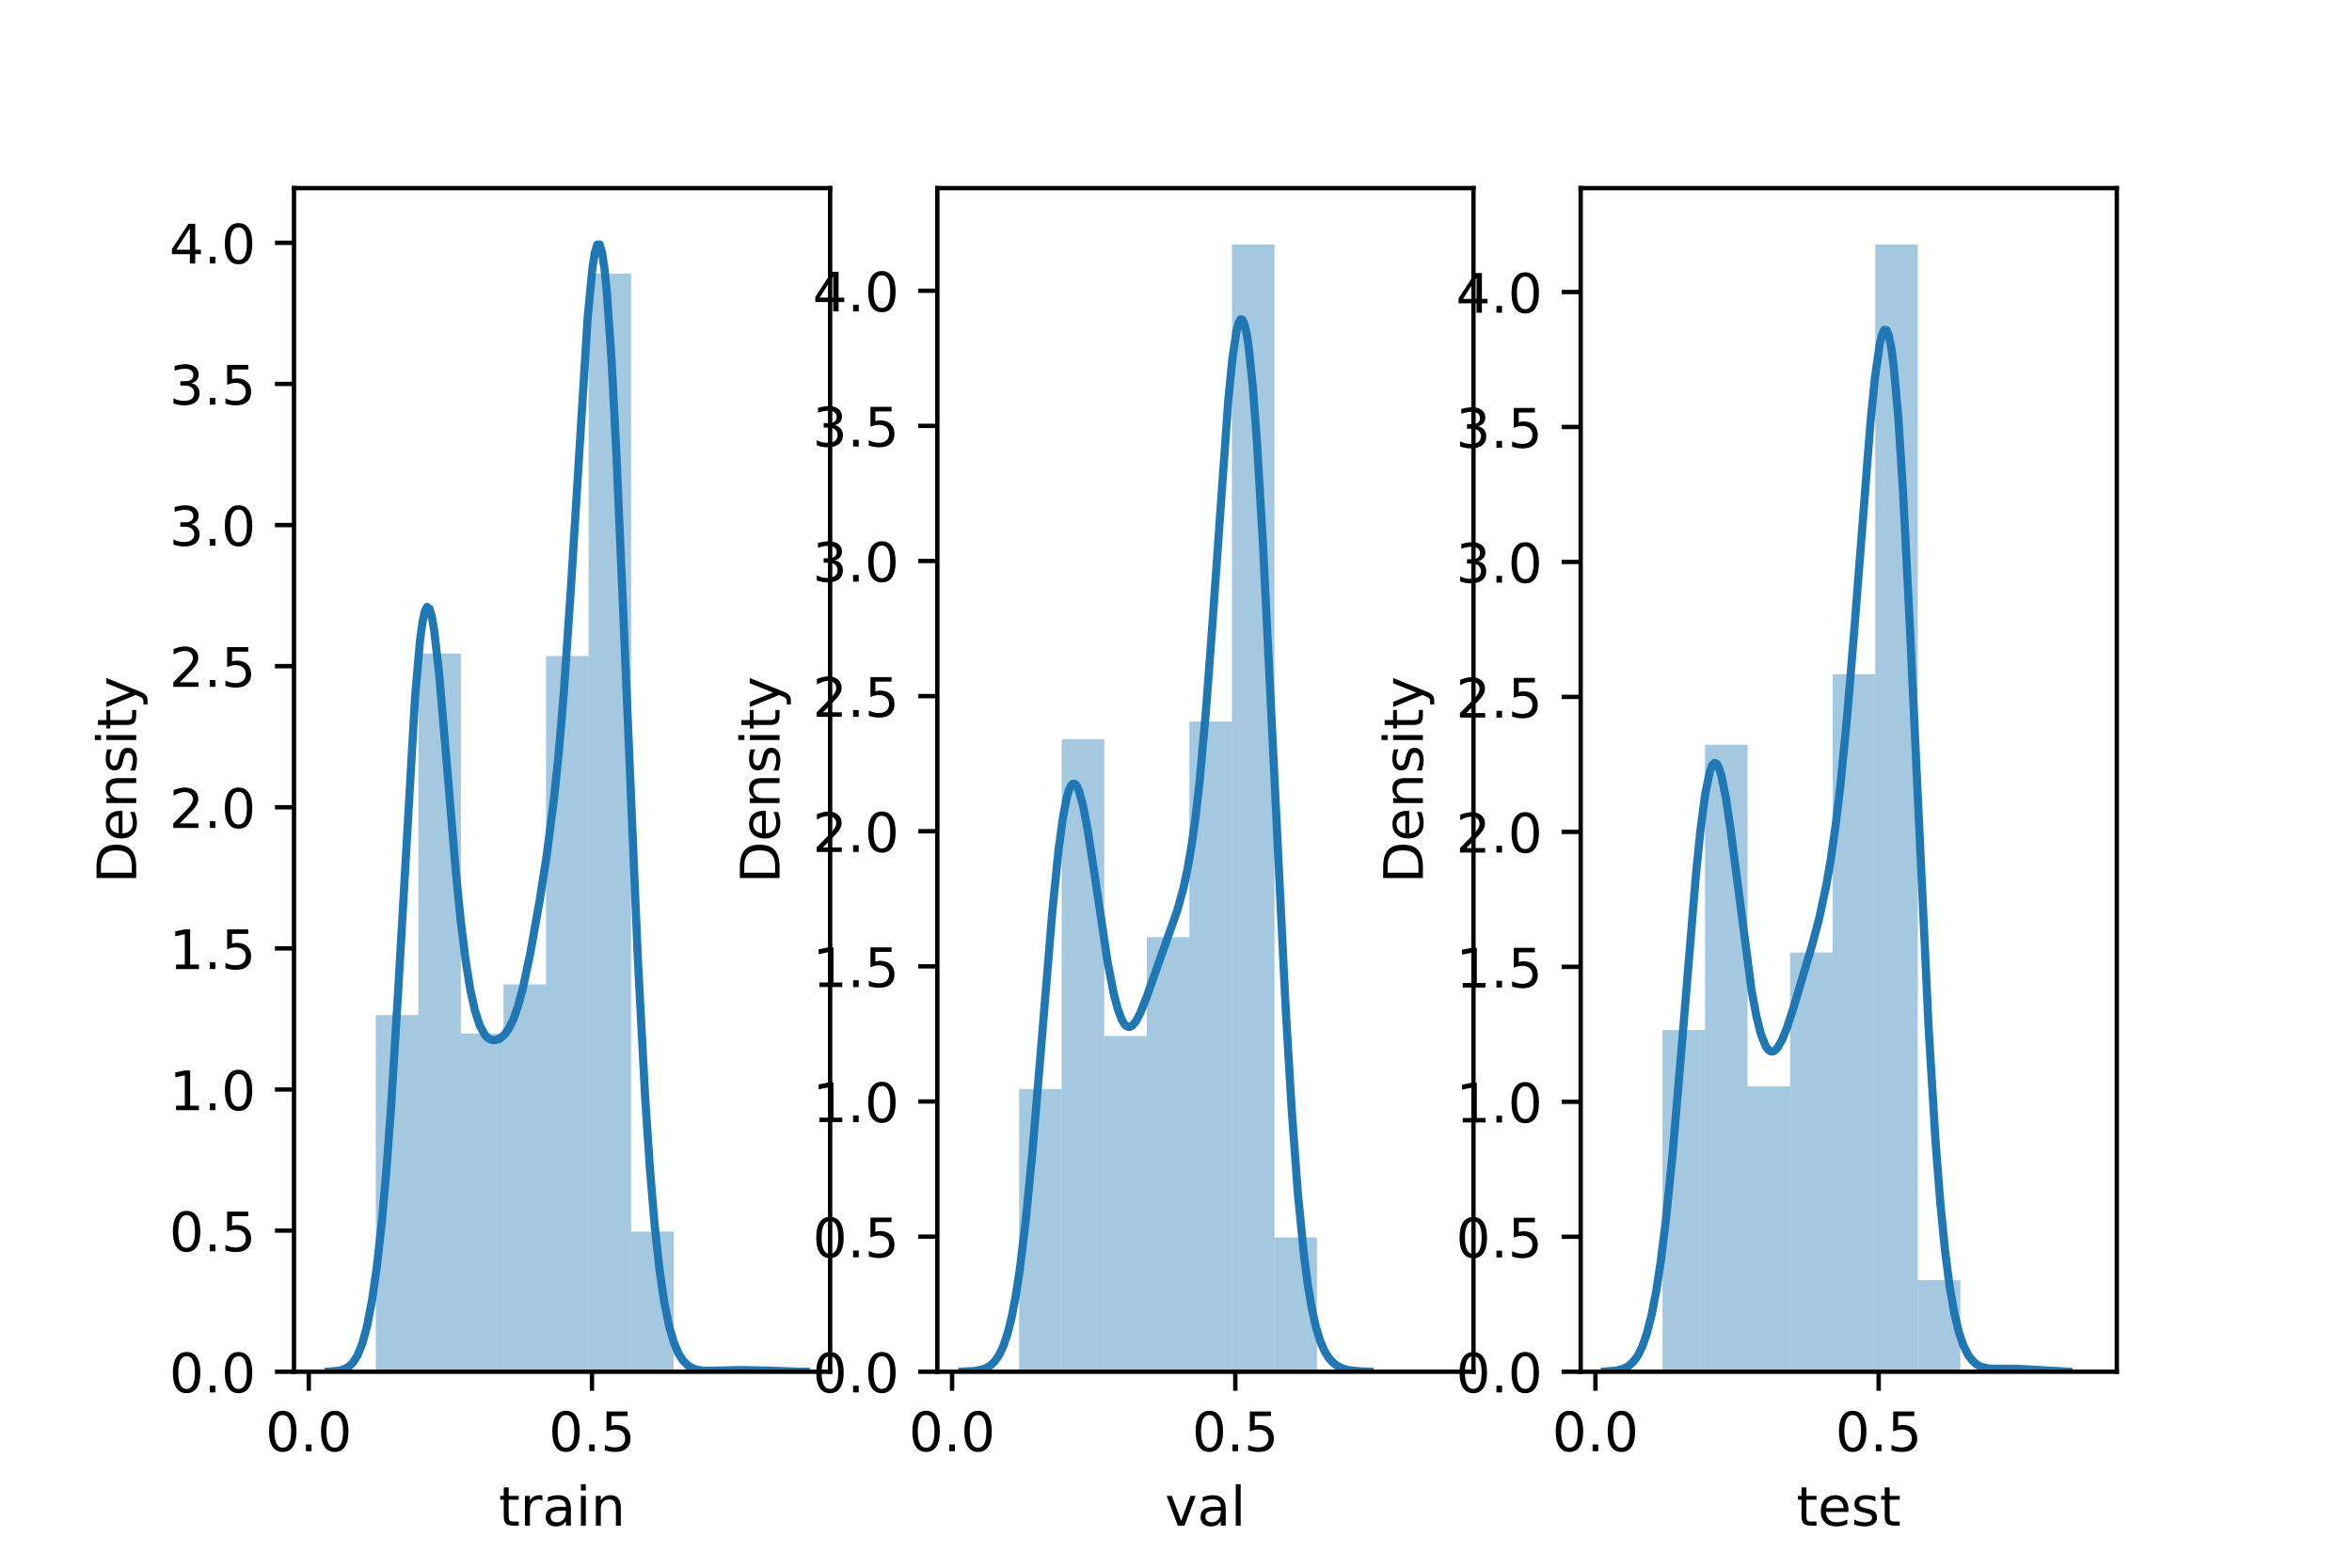 <?xml version="1.0" encoding="utf-8" standalone="no"?>
<!DOCTYPE svg PUBLIC "-//W3C//DTD SVG 1.1//EN"
  "http://www.w3.org/Graphics/SVG/1.1/DTD/svg11.dtd">
<!-- Created with matplotlib (https://matplotlib.org/) -->
<svg height="288pt" version="1.1" viewBox="0 0 432 288" width="432pt" xmlns="http://www.w3.org/2000/svg" xmlns:xlink="http://www.w3.org/1999/xlink">
 <defs>
  <style type="text/css">*{stroke-linecap:butt;stroke-linejoin:round;}</style>
 </defs>
 <g id="figure_1">
  <g id="patch_1">
   <path d="M 0 288 
L 432 288 
L 432 0 
L 0 0 
z
" style="fill:#ffffff;"/>
  </g>
  <g id="axes_1">
   <g id="patch_2">
    <path d="M 54 252 
L 152.471 252 
L 152.471 34.56 
L 54 34.56 
z
" style="fill:#ffffff;"/>
   </g>
   <g id="patch_3">
    <path clip-path="url(#pc6b6a3c705)" d="M 69.023 252 
L 76.839 252 
L 76.839 186.485 
L 69.023 186.485 
z
" style="fill:#1f77b4;opacity:0.4;"/>
   </g>
   <g id="patch_4">
    <path clip-path="url(#pc6b6a3c705)" d="M 76.839 252 
L 84.654 252 
L 84.654 120.066 
L 76.839 120.066 
z
" style="fill:#1f77b4;opacity:0.4;"/>
   </g>
   <g id="patch_5">
    <path clip-path="url(#pc6b6a3c705)" d="M 84.654 252 
L 92.47 252 
L 92.47 189.874 
L 84.654 189.874 
z
" style="fill:#1f77b4;opacity:0.4;"/>
   </g>
   <g id="patch_6">
    <path clip-path="url(#pc6b6a3c705)" d="M 92.47 252 
L 100.286 252 
L 100.286 180.837 
L 92.47 180.837 
z
" style="fill:#1f77b4;opacity:0.4;"/>
   </g>
   <g id="patch_7">
    <path clip-path="url(#pc6b6a3c705)" d="M 100.286 252 
L 108.102 252 
L 108.102 120.518 
L 100.286 120.518 
z
" style="fill:#1f77b4;opacity:0.4;"/>
   </g>
   <g id="patch_8">
    <path clip-path="url(#pc6b6a3c705)" d="M 108.102 252 
L 115.918 252 
L 115.918 50.259 
L 108.102 50.259 
z
" style="fill:#1f77b4;opacity:0.4;"/>
   </g>
   <g id="patch_9">
    <path clip-path="url(#pc6b6a3c705)" d="M 115.918 252 
L 123.734 252 
L 123.734 226.246 
L 115.918 226.246 
z
" style="fill:#1f77b4;opacity:0.4;"/>
   </g>
   <g id="patch_10">
    <path clip-path="url(#pc6b6a3c705)" d="M 123.734 252 
L 131.55 252 
L 131.55 252 
L 123.734 252 
z
" style="fill:#1f77b4;opacity:0.4;"/>
   </g>
   <g id="patch_11">
    <path clip-path="url(#pc6b6a3c705)" d="M 131.55 252 
L 139.366 252 
L 139.366 251.548 
L 131.55 251.548 
z
" style="fill:#1f77b4;opacity:0.4;"/>
   </g>
   <g id="matplotlib.axis_1">
    <g id="xtick_1">
     <g id="line2d_1">
      <defs>
       <path d="M 0 0 
L 0 3.5 
" id="m4350d4dfab" style="stroke:#000000;stroke-width:0.8;"/>
      </defs>
      <g>
       <use style="stroke:#000000;stroke-width:0.8;" x="56.711" xlink:href="#m4350d4dfab" y="252"/>
      </g>
     </g>
     <g id="text_1">
      <!-- 0.0 -->
      <g transform="translate(48.759 266.598)scale(0.1 -0.1)">
       <defs>
        <path d="M 31.781 66.406 
Q 24.172 66.406 20.328 58.906 
Q 16.5 51.422 16.5 36.375 
Q 16.5 21.391 20.328 13.891 
Q 24.172 6.391 31.781 6.391 
Q 39.453 6.391 43.281 13.891 
Q 47.125 21.391 47.125 36.375 
Q 47.125 51.422 43.281 58.906 
Q 39.453 66.406 31.781 66.406 
z
M 31.781 74.219 
Q 44.047 74.219 50.516 64.516 
Q 56.984 54.828 56.984 36.375 
Q 56.984 17.969 50.516 8.266 
Q 44.047 -1.422 31.781 -1.422 
Q 19.531 -1.422 13.062 8.266 
Q 6.594 17.969 6.594 36.375 
Q 6.594 54.828 13.062 64.516 
Q 19.531 74.219 31.781 74.219 
z
" id="DejaVuSans-48"/>
        <path d="M 10.688 12.406 
L 21 12.406 
L 21 0 
L 10.688 0 
z
" id="DejaVuSans-46"/>
       </defs>
       <use xlink:href="#DejaVuSans-48"/>
       <use x="63.623" xlink:href="#DejaVuSans-46"/>
       <use x="95.41" xlink:href="#DejaVuSans-48"/>
      </g>
     </g>
    </g>
    <g id="xtick_2">
     <g id="line2d_2">
      <g>
       <use style="stroke:#000000;stroke-width:0.8;" x="108.731" xlink:href="#m4350d4dfab" y="252"/>
      </g>
     </g>
     <g id="text_2">
      <!-- 0.5 -->
      <g transform="translate(100.78 266.598)scale(0.1 -0.1)">
       <defs>
        <path d="M 10.797 72.906 
L 49.516 72.906 
L 49.516 64.594 
L 19.828 64.594 
L 19.828 46.734 
Q 21.969 47.469 24.109 47.828 
Q 26.266 48.188 28.422 48.188 
Q 40.625 48.188 47.75 41.5 
Q 54.891 34.812 54.891 23.391 
Q 54.891 11.625 47.562 5.094 
Q 40.234 -1.422 26.906 -1.422 
Q 22.312 -1.422 17.547 -0.641 
Q 12.797 0.141 7.719 1.703 
L 7.719 11.625 
Q 12.109 9.234 16.797 8.062 
Q 21.484 6.891 26.703 6.891 
Q 35.156 6.891 40.078 11.328 
Q 45.016 15.766 45.016 23.391 
Q 45.016 31 40.078 35.438 
Q 35.156 39.891 26.703 39.891 
Q 22.75 39.891 18.812 39.016 
Q 14.891 38.141 10.797 36.281 
z
" id="DejaVuSans-53"/>
       </defs>
       <use xlink:href="#DejaVuSans-48"/>
       <use x="63.623" xlink:href="#DejaVuSans-46"/>
       <use x="95.41" xlink:href="#DejaVuSans-53"/>
      </g>
     </g>
    </g>
    <g id="text_3">
     <!-- train -->
     <g transform="translate(91.598 280.277)scale(0.1 -0.1)">
      <defs>
       <path d="M 18.312 70.219 
L 18.312 54.688 
L 36.812 54.688 
L 36.812 47.703 
L 18.312 47.703 
L 18.312 18.016 
Q 18.312 11.328 20.141 9.422 
Q 21.969 7.516 27.594 7.516 
L 36.812 7.516 
L 36.812 0 
L 27.594 0 
Q 17.188 0 13.234 3.875 
Q 9.281 7.766 9.281 18.016 
L 9.281 47.703 
L 2.688 47.703 
L 2.688 54.688 
L 9.281 54.688 
L 9.281 70.219 
z
" id="DejaVuSans-116"/>
       <path d="M 41.109 46.297 
Q 39.594 47.172 37.812 47.578 
Q 36.031 48 33.891 48 
Q 26.266 48 22.188 43.047 
Q 18.109 38.094 18.109 28.812 
L 18.109 0 
L 9.078 0 
L 9.078 54.688 
L 18.109 54.688 
L 18.109 46.188 
Q 20.953 51.172 25.484 53.578 
Q 30.031 56 36.531 56 
Q 37.453 56 38.578 55.875 
Q 39.703 55.766 41.062 55.516 
z
" id="DejaVuSans-114"/>
       <path d="M 34.281 27.484 
Q 23.391 27.484 19.188 25 
Q 14.984 22.516 14.984 16.5 
Q 14.984 11.719 18.141 8.906 
Q 21.297 6.109 26.703 6.109 
Q 34.188 6.109 38.703 11.406 
Q 43.219 16.703 43.219 25.484 
L 43.219 27.484 
z
M 52.203 31.203 
L 52.203 0 
L 43.219 0 
L 43.219 8.297 
Q 40.141 3.328 35.547 0.953 
Q 30.953 -1.422 24.312 -1.422 
Q 15.922 -1.422 10.953 3.297 
Q 6 8.016 6 15.922 
Q 6 25.141 12.172 29.828 
Q 18.359 34.516 30.609 34.516 
L 43.219 34.516 
L 43.219 35.406 
Q 43.219 41.609 39.141 45 
Q 35.062 48.391 27.688 48.391 
Q 23 48.391 18.547 47.266 
Q 14.109 46.141 10.016 43.891 
L 10.016 52.203 
Q 14.938 54.109 19.578 55.047 
Q 24.219 56 28.609 56 
Q 40.484 56 46.344 49.844 
Q 52.203 43.703 52.203 31.203 
z
" id="DejaVuSans-97"/>
       <path d="M 9.422 54.688 
L 18.406 54.688 
L 18.406 0 
L 9.422 0 
z
M 9.422 75.984 
L 18.406 75.984 
L 18.406 64.594 
L 9.422 64.594 
z
" id="DejaVuSans-105"/>
       <path d="M 54.891 33.016 
L 54.891 0 
L 45.906 0 
L 45.906 32.719 
Q 45.906 40.484 42.875 44.328 
Q 39.844 48.188 33.797 48.188 
Q 26.516 48.188 22.312 43.547 
Q 18.109 38.922 18.109 30.906 
L 18.109 0 
L 9.078 0 
L 9.078 54.688 
L 18.109 54.688 
L 18.109 46.188 
Q 21.344 51.125 25.703 53.562 
Q 30.078 56 35.797 56 
Q 45.219 56 50.047 50.172 
Q 54.891 44.344 54.891 33.016 
z
" id="DejaVuSans-110"/>
      </defs>
      <use xlink:href="#DejaVuSans-116"/>
      <use x="39.209" xlink:href="#DejaVuSans-114"/>
      <use x="80.322" xlink:href="#DejaVuSans-97"/>
      <use x="141.602" xlink:href="#DejaVuSans-105"/>
      <use x="169.385" xlink:href="#DejaVuSans-110"/>
     </g>
    </g>
   </g>
   <g id="matplotlib.axis_2">
    <g id="ytick_1">
     <g id="line2d_3">
      <defs>
       <path d="M 0 0 
L -3.5 0 
" id="me334236213" style="stroke:#000000;stroke-width:0.8;"/>
      </defs>
      <g>
       <use style="stroke:#000000;stroke-width:0.8;" x="54" xlink:href="#me334236213" y="252"/>
      </g>
     </g>
     <g id="text_4">
      <!-- 0.0 -->
      <g transform="translate(31.097 255.799)scale(0.1 -0.1)">
       <use xlink:href="#DejaVuSans-48"/>
       <use x="63.623" xlink:href="#DejaVuSans-46"/>
       <use x="95.41" xlink:href="#DejaVuSans-48"/>
      </g>
     </g>
    </g>
    <g id="ytick_2">
     <g id="line2d_4">
      <g>
       <use style="stroke:#000000;stroke-width:0.8;" x="54" xlink:href="#me334236213" y="226.076"/>
      </g>
     </g>
     <g id="text_5">
      <!-- 0.5 -->
      <g transform="translate(31.097 229.875)scale(0.1 -0.1)">
       <use xlink:href="#DejaVuSans-48"/>
       <use x="63.623" xlink:href="#DejaVuSans-46"/>
       <use x="95.41" xlink:href="#DejaVuSans-53"/>
      </g>
     </g>
    </g>
    <g id="ytick_3">
     <g id="line2d_5">
      <g>
       <use style="stroke:#000000;stroke-width:0.8;" x="54" xlink:href="#me334236213" y="200.152"/>
      </g>
     </g>
     <g id="text_6">
      <!-- 1.0 -->
      <g transform="translate(31.097 203.951)scale(0.1 -0.1)">
       <defs>
        <path d="M 12.406 8.297 
L 28.516 8.297 
L 28.516 63.922 
L 10.984 60.406 
L 10.984 69.391 
L 28.422 72.906 
L 38.281 72.906 
L 38.281 8.297 
L 54.391 8.297 
L 54.391 0 
L 12.406 0 
z
" id="DejaVuSans-49"/>
       </defs>
       <use xlink:href="#DejaVuSans-49"/>
       <use x="63.623" xlink:href="#DejaVuSans-46"/>
       <use x="95.41" xlink:href="#DejaVuSans-48"/>
      </g>
     </g>
    </g>
    <g id="ytick_4">
     <g id="line2d_6">
      <g>
       <use style="stroke:#000000;stroke-width:0.8;" x="54" xlink:href="#me334236213" y="174.228"/>
      </g>
     </g>
     <g id="text_7">
      <!-- 1.5 -->
      <g transform="translate(31.097 178.027)scale(0.1 -0.1)">
       <use xlink:href="#DejaVuSans-49"/>
       <use x="63.623" xlink:href="#DejaVuSans-46"/>
       <use x="95.41" xlink:href="#DejaVuSans-53"/>
      </g>
     </g>
    </g>
    <g id="ytick_5">
     <g id="line2d_7">
      <g>
       <use style="stroke:#000000;stroke-width:0.8;" x="54" xlink:href="#me334236213" y="148.303"/>
      </g>
     </g>
     <g id="text_8">
      <!-- 2.0 -->
      <g transform="translate(31.097 152.103)scale(0.1 -0.1)">
       <defs>
        <path d="M 19.188 8.297 
L 53.609 8.297 
L 53.609 0 
L 7.328 0 
L 7.328 8.297 
Q 12.938 14.109 22.625 23.891 
Q 32.328 33.688 34.812 36.531 
Q 39.547 41.844 41.422 45.531 
Q 43.312 49.219 43.312 52.781 
Q 43.312 58.594 39.234 62.25 
Q 35.156 65.922 28.609 65.922 
Q 23.969 65.922 18.812 64.312 
Q 13.672 62.703 7.812 59.422 
L 7.812 69.391 
Q 13.766 71.781 18.938 73 
Q 24.125 74.219 28.422 74.219 
Q 39.75 74.219 46.484 68.547 
Q 53.219 62.891 53.219 53.422 
Q 53.219 48.922 51.531 44.891 
Q 49.859 40.875 45.406 35.406 
Q 44.188 33.984 37.641 27.219 
Q 31.109 20.453 19.188 8.297 
z
" id="DejaVuSans-50"/>
       </defs>
       <use xlink:href="#DejaVuSans-50"/>
       <use x="63.623" xlink:href="#DejaVuSans-46"/>
       <use x="95.41" xlink:href="#DejaVuSans-48"/>
      </g>
     </g>
    </g>
    <g id="ytick_6">
     <g id="line2d_8">
      <g>
       <use style="stroke:#000000;stroke-width:0.8;" x="54" xlink:href="#me334236213" y="122.379"/>
      </g>
     </g>
     <g id="text_9">
      <!-- 2.5 -->
      <g transform="translate(31.097 126.179)scale(0.1 -0.1)">
       <use xlink:href="#DejaVuSans-50"/>
       <use x="63.623" xlink:href="#DejaVuSans-46"/>
       <use x="95.41" xlink:href="#DejaVuSans-53"/>
      </g>
     </g>
    </g>
    <g id="ytick_7">
     <g id="line2d_9">
      <g>
       <use style="stroke:#000000;stroke-width:0.8;" x="54" xlink:href="#me334236213" y="96.455"/>
      </g>
     </g>
     <g id="text_10">
      <!-- 3.0 -->
      <g transform="translate(31.097 100.254)scale(0.1 -0.1)">
       <defs>
        <path d="M 40.578 39.312 
Q 47.656 37.797 51.625 33 
Q 55.609 28.219 55.609 21.188 
Q 55.609 10.406 48.188 4.484 
Q 40.766 -1.422 27.094 -1.422 
Q 22.516 -1.422 17.656 -0.516 
Q 12.797 0.391 7.625 2.203 
L 7.625 11.719 
Q 11.719 9.328 16.594 8.109 
Q 21.484 6.891 26.812 6.891 
Q 36.078 6.891 40.938 10.547 
Q 45.797 14.203 45.797 21.188 
Q 45.797 27.641 41.281 31.266 
Q 36.766 34.906 28.719 34.906 
L 20.219 34.906 
L 20.219 43.016 
L 29.109 43.016 
Q 36.375 43.016 40.234 45.922 
Q 44.094 48.828 44.094 54.297 
Q 44.094 59.906 40.109 62.906 
Q 36.141 65.922 28.719 65.922 
Q 24.656 65.922 20.016 65.031 
Q 15.375 64.156 9.812 62.312 
L 9.812 71.094 
Q 15.438 72.656 20.344 73.438 
Q 25.25 74.219 29.594 74.219 
Q 40.828 74.219 47.359 69.109 
Q 53.906 64.016 53.906 55.328 
Q 53.906 49.266 50.438 45.094 
Q 46.969 40.922 40.578 39.312 
z
" id="DejaVuSans-51"/>
       </defs>
       <use xlink:href="#DejaVuSans-51"/>
       <use x="63.623" xlink:href="#DejaVuSans-46"/>
       <use x="95.41" xlink:href="#DejaVuSans-48"/>
      </g>
     </g>
    </g>
    <g id="ytick_8">
     <g id="line2d_10">
      <g>
       <use style="stroke:#000000;stroke-width:0.8;" x="54" xlink:href="#me334236213" y="70.531"/>
      </g>
     </g>
     <g id="text_11">
      <!-- 3.5 -->
      <g transform="translate(31.097 74.33)scale(0.1 -0.1)">
       <use xlink:href="#DejaVuSans-51"/>
       <use x="63.623" xlink:href="#DejaVuSans-46"/>
       <use x="95.41" xlink:href="#DejaVuSans-53"/>
      </g>
     </g>
    </g>
    <g id="ytick_9">
     <g id="line2d_11">
      <g>
       <use style="stroke:#000000;stroke-width:0.8;" x="54" xlink:href="#me334236213" y="44.607"/>
      </g>
     </g>
     <g id="text_12">
      <!-- 4.0 -->
      <g transform="translate(31.097 48.406)scale(0.1 -0.1)">
       <defs>
        <path d="M 37.797 64.312 
L 12.891 25.391 
L 37.797 25.391 
z
M 35.203 72.906 
L 47.609 72.906 
L 47.609 25.391 
L 58.016 25.391 
L 58.016 17.188 
L 47.609 17.188 
L 47.609 0 
L 37.797 0 
L 37.797 17.188 
L 4.891 17.188 
L 4.891 26.703 
z
" id="DejaVuSans-52"/>
       </defs>
       <use xlink:href="#DejaVuSans-52"/>
       <use x="63.623" xlink:href="#DejaVuSans-46"/>
       <use x="95.41" xlink:href="#DejaVuSans-48"/>
      </g>
     </g>
    </g>
    <g id="text_13">
     <!-- Density -->
     <g transform="translate(25.017 162.289)rotate(-90)scale(0.1 -0.1)">
      <defs>
       <path d="M 19.672 64.797 
L 19.672 8.109 
L 31.594 8.109 
Q 46.688 8.109 53.688 14.938 
Q 60.688 21.781 60.688 36.531 
Q 60.688 51.172 53.688 57.984 
Q 46.688 64.797 31.594 64.797 
z
M 9.812 72.906 
L 30.078 72.906 
Q 51.266 72.906 61.172 64.094 
Q 71.094 55.281 71.094 36.531 
Q 71.094 17.672 61.125 8.828 
Q 51.172 0 30.078 0 
L 9.812 0 
z
" id="DejaVuSans-68"/>
       <path d="M 56.203 29.594 
L 56.203 25.203 
L 14.891 25.203 
Q 15.484 15.922 20.484 11.062 
Q 25.484 6.203 34.422 6.203 
Q 39.594 6.203 44.453 7.469 
Q 49.312 8.734 54.109 11.281 
L 54.109 2.781 
Q 49.266 0.734 44.188 -0.344 
Q 39.109 -1.422 33.891 -1.422 
Q 20.797 -1.422 13.156 6.188 
Q 5.516 13.812 5.516 26.812 
Q 5.516 40.234 12.766 48.109 
Q 20.016 56 32.328 56 
Q 43.359 56 49.781 48.891 
Q 56.203 41.797 56.203 29.594 
z
M 47.219 32.234 
Q 47.125 39.594 43.094 43.984 
Q 39.062 48.391 32.422 48.391 
Q 24.906 48.391 20.391 44.141 
Q 15.875 39.891 15.188 32.172 
z
" id="DejaVuSans-101"/>
       <path d="M 44.281 53.078 
L 44.281 44.578 
Q 40.484 46.531 36.375 47.5 
Q 32.281 48.484 27.875 48.484 
Q 21.188 48.484 17.844 46.438 
Q 14.5 44.391 14.5 40.281 
Q 14.5 37.156 16.891 35.375 
Q 19.281 33.594 26.516 31.984 
L 29.594 31.297 
Q 39.156 29.25 43.188 25.516 
Q 47.219 21.781 47.219 15.094 
Q 47.219 7.469 41.188 3.016 
Q 35.156 -1.422 24.609 -1.422 
Q 20.219 -1.422 15.453 -0.562 
Q 10.688 0.297 5.422 2 
L 5.422 11.281 
Q 10.406 8.688 15.234 7.391 
Q 20.062 6.109 24.812 6.109 
Q 31.156 6.109 34.562 8.281 
Q 37.984 10.453 37.984 14.406 
Q 37.984 18.062 35.516 20.016 
Q 33.062 21.969 24.703 23.781 
L 21.578 24.516 
Q 13.234 26.266 9.516 29.906 
Q 5.812 33.547 5.812 39.891 
Q 5.812 47.609 11.281 51.797 
Q 16.75 56 26.812 56 
Q 31.781 56 36.172 55.266 
Q 40.578 54.547 44.281 53.078 
z
" id="DejaVuSans-115"/>
       <path d="M 32.172 -5.078 
Q 28.375 -14.844 24.75 -17.812 
Q 21.141 -20.797 15.094 -20.797 
L 7.906 -20.797 
L 7.906 -13.281 
L 13.188 -13.281 
Q 16.891 -13.281 18.938 -11.516 
Q 21 -9.766 23.484 -3.219 
L 25.094 0.875 
L 2.984 54.688 
L 12.5 54.688 
L 29.594 11.922 
L 46.688 54.688 
L 56.203 54.688 
z
" id="DejaVuSans-121"/>
      </defs>
      <use xlink:href="#DejaVuSans-68"/>
      <use x="77.002" xlink:href="#DejaVuSans-101"/>
      <use x="138.525" xlink:href="#DejaVuSans-110"/>
      <use x="201.904" xlink:href="#DejaVuSans-115"/>
      <use x="254.004" xlink:href="#DejaVuSans-105"/>
      <use x="281.787" xlink:href="#DejaVuSans-116"/>
      <use x="320.996" xlink:href="#DejaVuSans-121"/>
     </g>
    </g>
   </g>
   <g id="line2d_12">
    <path clip-path="url(#pc6b6a3c705)" d="M 60.394 251.976 
L 62.155 251.837 
L 63.035 251.62 
L 63.916 251.183 
L 64.796 250.373 
L 65.677 248.988 
L 66.557 246.79 
L 67.437 243.528 
L 68.318 238.96 
L 69.198 232.855 
L 70.079 224.988 
L 70.959 215.152 
L 71.839 203.219 
L 73.16 181.637 
L 76.241 128.011 
L 77.122 117.903 
L 77.562 114.53 
L 78.002 112.386 
L 78.442 111.498 
L 78.883 111.844 
L 79.323 113.355 
L 79.763 115.923 
L 80.643 123.644 
L 81.964 139.091 
L 83.725 160.181 
L 84.605 169.003 
L 85.486 176.19 
L 86.366 181.717 
L 87.247 185.716 
L 88.127 188.401 
L 89.007 190.03 
L 89.448 190.53 
L 89.888 190.859 
L 90.328 191.043 
L 90.768 191.1 
L 91.649 190.88 
L 92.529 190.222 
L 93.409 189.057 
L 94.29 187.268 
L 95.17 184.75 
L 96.051 181.471 
L 97.371 175.28 
L 99.132 165.368 
L 100.453 156.863 
L 101.773 146.583 
L 102.654 137.996 
L 103.534 127.531 
L 104.855 108.135 
L 107.936 58.377 
L 108.817 49.212 
L 109.257 46.398 
L 109.697 44.937 
L 110.137 44.914 
L 110.577 46.371 
L 111.018 49.306 
L 111.458 53.676 
L 112.338 66.359 
L 113.219 83.395 
L 114.539 114.099 
L 117.18 176.712 
L 118.501 201.641 
L 119.381 214.82 
L 120.262 225.291 
L 121.142 233.329 
L 122.023 239.311 
L 122.903 243.634 
L 123.783 246.666 
L 124.664 248.725 
L 125.544 250.071 
L 126.425 250.912 
L 127.305 251.407 
L 128.185 251.675 
L 129.506 251.826 
L 131.707 251.792 
L 136.109 251.697 
L 141.392 251.802 
L 146.674 251.99 
L 147.995 251.997 
L 147.995 251.997 
" style="fill:none;stroke:#1f77b4;stroke-linecap:square;stroke-width:1.5;"/>
   </g>
   <g id="patch_12">
    <path d="M 54 252 
L 54 34.56 
" style="fill:none;stroke:#000000;stroke-linecap:square;stroke-linejoin:miter;stroke-width:0.8;"/>
   </g>
   <g id="patch_13">
    <path d="M 152.471 252 
L 152.471 34.56 
" style="fill:none;stroke:#000000;stroke-linecap:square;stroke-linejoin:miter;stroke-width:0.8;"/>
   </g>
   <g id="patch_14">
    <path d="M 54 252 
L 152.471 252 
" style="fill:none;stroke:#000000;stroke-linecap:square;stroke-linejoin:miter;stroke-width:0.8;"/>
   </g>
   <g id="patch_15">
    <path d="M 54 34.56 
L 152.471 34.56 
" style="fill:none;stroke:#000000;stroke-linecap:square;stroke-linejoin:miter;stroke-width:0.8;"/>
   </g>
  </g>
  <g id="axes_2">
   <g id="patch_16">
    <path d="M 172.165 252 
L 270.635 252 
L 270.635 34.56 
L 172.165 34.56 
z
" style="fill:#ffffff;"/>
   </g>
   <g id="patch_17">
    <path clip-path="url(#p9cfac8a60e)" d="M 187.187 252 
L 195.003 252 
L 195.003 200.066 
L 187.187 200.066 
z
" style="fill:#1f77b4;opacity:0.4;"/>
   </g>
   <g id="patch_18">
    <path clip-path="url(#p9cfac8a60e)" d="M 195.003 252 
L 202.819 252 
L 202.819 135.798 
L 195.003 135.798 
z
" style="fill:#1f77b4;opacity:0.4;"/>
   </g>
   <g id="patch_19">
    <path clip-path="url(#p9cfac8a60e)" d="M 202.819 252 
L 210.635 252 
L 210.635 190.329 
L 202.819 190.329 
z
" style="fill:#1f77b4;opacity:0.4;"/>
   </g>
   <g id="patch_20">
    <path clip-path="url(#p9cfac8a60e)" d="M 210.635 252 
L 218.451 252 
L 218.451 172.152 
L 210.635 172.152 
z
" style="fill:#1f77b4;opacity:0.4;"/>
   </g>
   <g id="patch_21">
    <path clip-path="url(#p9cfac8a60e)" d="M 218.451 252 
L 226.267 252 
L 226.267 132.552 
L 218.451 132.552 
z
" style="fill:#1f77b4;opacity:0.4;"/>
   </g>
   <g id="patch_22">
    <path clip-path="url(#p9cfac8a60e)" d="M 226.267 252 
L 234.083 252 
L 234.083 44.914 
L 226.267 44.914 
z
" style="fill:#1f77b4;opacity:0.4;"/>
   </g>
   <g id="patch_23">
    <path clip-path="url(#p9cfac8a60e)" d="M 234.083 252 
L 241.899 252 
L 241.899 227.331 
L 234.083 227.331 
z
" style="fill:#1f77b4;opacity:0.4;"/>
   </g>
   <g id="patch_24">
    <path clip-path="url(#p9cfac8a60e)" d="M 241.899 252 
L 249.715 252 
L 249.715 252 
L 241.899 252 
z
" style="fill:#1f77b4;opacity:0.4;"/>
   </g>
   <g id="patch_25">
    <path clip-path="url(#p9cfac8a60e)" d="M 249.715 252 
L 257.531 252 
L 257.531 252 
L 249.715 252 
z
" style="fill:#1f77b4;opacity:0.4;"/>
   </g>
   <g id="matplotlib.axis_3">
    <g id="xtick_3">
     <g id="line2d_13">
      <g>
       <use style="stroke:#000000;stroke-width:0.8;" x="174.876" xlink:href="#m4350d4dfab" y="252"/>
      </g>
     </g>
     <g id="text_14">
      <!-- 0.0 -->
      <g transform="translate(166.924 266.598)scale(0.1 -0.1)">
       <use xlink:href="#DejaVuSans-48"/>
       <use x="63.623" xlink:href="#DejaVuSans-46"/>
       <use x="95.41" xlink:href="#DejaVuSans-48"/>
      </g>
     </g>
    </g>
    <g id="xtick_4">
     <g id="line2d_14">
      <g>
       <use style="stroke:#000000;stroke-width:0.8;" x="226.896" xlink:href="#m4350d4dfab" y="252"/>
      </g>
     </g>
     <g id="text_15">
      <!-- 0.5 -->
      <g transform="translate(218.944 266.598)scale(0.1 -0.1)">
       <use xlink:href="#DejaVuSans-48"/>
       <use x="63.623" xlink:href="#DejaVuSans-46"/>
       <use x="95.41" xlink:href="#DejaVuSans-53"/>
      </g>
     </g>
    </g>
    <g id="text_16">
     <!-- val -->
     <g transform="translate(213.988 280.277)scale(0.1 -0.1)">
      <defs>
       <path d="M 2.984 54.688 
L 12.5 54.688 
L 29.594 8.797 
L 46.688 54.688 
L 56.203 54.688 
L 35.688 0 
L 23.484 0 
z
" id="DejaVuSans-118"/>
       <path d="M 9.422 75.984 
L 18.406 75.984 
L 18.406 0 
L 9.422 0 
z
" id="DejaVuSans-108"/>
      </defs>
      <use xlink:href="#DejaVuSans-118"/>
      <use x="59.18" xlink:href="#DejaVuSans-97"/>
      <use x="120.459" xlink:href="#DejaVuSans-108"/>
     </g>
    </g>
   </g>
   <g id="matplotlib.axis_4">
    <g id="ytick_10">
     <g id="line2d_15">
      <g>
       <use style="stroke:#000000;stroke-width:0.8;" x="172.165" xlink:href="#me334236213" y="252"/>
      </g>
     </g>
     <g id="text_17">
      <!-- 0.0 -->
      <g transform="translate(149.262 255.799)scale(0.1 -0.1)">
       <use xlink:href="#DejaVuSans-48"/>
       <use x="63.623" xlink:href="#DejaVuSans-46"/>
       <use x="95.41" xlink:href="#DejaVuSans-48"/>
      </g>
     </g>
    </g>
    <g id="ytick_11">
     <g id="line2d_16">
      <g>
       <use style="stroke:#000000;stroke-width:0.8;" x="172.165" xlink:href="#me334236213" y="227.177"/>
      </g>
     </g>
     <g id="text_18">
      <!-- 0.5 -->
      <g transform="translate(149.262 230.976)scale(0.1 -0.1)">
       <use xlink:href="#DejaVuSans-48"/>
       <use x="63.623" xlink:href="#DejaVuSans-46"/>
       <use x="95.41" xlink:href="#DejaVuSans-53"/>
      </g>
     </g>
    </g>
    <g id="ytick_12">
     <g id="line2d_17">
      <g>
       <use style="stroke:#000000;stroke-width:0.8;" x="172.165" xlink:href="#me334236213" y="202.354"/>
      </g>
     </g>
     <g id="text_19">
      <!-- 1.0 -->
      <g transform="translate(149.262 206.153)scale(0.1 -0.1)">
       <use xlink:href="#DejaVuSans-49"/>
       <use x="63.623" xlink:href="#DejaVuSans-46"/>
       <use x="95.41" xlink:href="#DejaVuSans-48"/>
      </g>
     </g>
    </g>
    <g id="ytick_13">
     <g id="line2d_18">
      <g>
       <use style="stroke:#000000;stroke-width:0.8;" x="172.165" xlink:href="#me334236213" y="177.531"/>
      </g>
     </g>
     <g id="text_20">
      <!-- 1.5 -->
      <g transform="translate(149.262 181.33)scale(0.1 -0.1)">
       <use xlink:href="#DejaVuSans-49"/>
       <use x="63.623" xlink:href="#DejaVuSans-46"/>
       <use x="95.41" xlink:href="#DejaVuSans-53"/>
      </g>
     </g>
    </g>
    <g id="ytick_14">
     <g id="line2d_19">
      <g>
       <use style="stroke:#000000;stroke-width:0.8;" x="172.165" xlink:href="#me334236213" y="152.707"/>
      </g>
     </g>
     <g id="text_21">
      <!-- 2.0 -->
      <g transform="translate(149.262 156.507)scale(0.1 -0.1)">
       <use xlink:href="#DejaVuSans-50"/>
       <use x="63.623" xlink:href="#DejaVuSans-46"/>
       <use x="95.41" xlink:href="#DejaVuSans-48"/>
      </g>
     </g>
    </g>
    <g id="ytick_15">
     <g id="line2d_20">
      <g>
       <use style="stroke:#000000;stroke-width:0.8;" x="172.165" xlink:href="#me334236213" y="127.884"/>
      </g>
     </g>
     <g id="text_22">
      <!-- 2.5 -->
      <g transform="translate(149.262 131.683)scale(0.1 -0.1)">
       <use xlink:href="#DejaVuSans-50"/>
       <use x="63.623" xlink:href="#DejaVuSans-46"/>
       <use x="95.41" xlink:href="#DejaVuSans-53"/>
      </g>
     </g>
    </g>
    <g id="ytick_16">
     <g id="line2d_21">
      <g>
       <use style="stroke:#000000;stroke-width:0.8;" x="172.165" xlink:href="#me334236213" y="103.061"/>
      </g>
     </g>
     <g id="text_23">
      <!-- 3.0 -->
      <g transform="translate(149.262 106.86)scale(0.1 -0.1)">
       <use xlink:href="#DejaVuSans-51"/>
       <use x="63.623" xlink:href="#DejaVuSans-46"/>
       <use x="95.41" xlink:href="#DejaVuSans-48"/>
      </g>
     </g>
    </g>
    <g id="ytick_17">
     <g id="line2d_22">
      <g>
       <use style="stroke:#000000;stroke-width:0.8;" x="172.165" xlink:href="#me334236213" y="78.238"/>
      </g>
     </g>
     <g id="text_24">
      <!-- 3.5 -->
      <g transform="translate(149.262 82.037)scale(0.1 -0.1)">
       <use xlink:href="#DejaVuSans-51"/>
       <use x="63.623" xlink:href="#DejaVuSans-46"/>
       <use x="95.41" xlink:href="#DejaVuSans-53"/>
      </g>
     </g>
    </g>
    <g id="ytick_18">
     <g id="line2d_23">
      <g>
       <use style="stroke:#000000;stroke-width:0.8;" x="172.165" xlink:href="#me334236213" y="53.415"/>
      </g>
     </g>
     <g id="text_25">
      <!-- 4.0 -->
      <g transform="translate(149.262 57.214)scale(0.1 -0.1)">
       <use xlink:href="#DejaVuSans-52"/>
       <use x="63.623" xlink:href="#DejaVuSans-46"/>
       <use x="95.41" xlink:href="#DejaVuSans-48"/>
      </g>
     </g>
    </g>
    <g id="text_26">
     <!-- Density -->
     <g transform="translate(143.182 162.289)rotate(-90)scale(0.1 -0.1)">
      <use xlink:href="#DejaVuSans-68"/>
      <use x="77.002" xlink:href="#DejaVuSans-101"/>
      <use x="138.525" xlink:href="#DejaVuSans-110"/>
      <use x="201.904" xlink:href="#DejaVuSans-115"/>
      <use x="254.004" xlink:href="#DejaVuSans-105"/>
      <use x="281.787" xlink:href="#DejaVuSans-116"/>
      <use x="320.996" xlink:href="#DejaVuSans-121"/>
     </g>
    </g>
   </g>
   <g id="line2d_24">
    <path clip-path="url(#p9cfac8a60e)" d="M 176.793 251.982 
L 179.046 251.864 
L 180.548 251.559 
L 181.299 251.245 
L 182.05 250.749 
L 182.801 249.989 
L 183.552 248.863 
L 184.303 247.251 
L 185.054 245.016 
L 185.805 242.017 
L 186.556 238.123 
L 187.307 233.231 
L 188.433 223.922 
L 189.56 212.369 
L 191.062 194.434 
L 193.315 167.113 
L 194.441 156.042 
L 195.192 150.424 
L 195.943 146.492 
L 196.319 145.199 
L 196.694 144.361 
L 197.07 143.973 
L 197.445 144.021 
L 197.821 144.488 
L 198.196 145.345 
L 198.947 148.104 
L 199.698 151.997 
L 200.825 159.217 
L 203.454 176.83 
L 204.58 182.615 
L 205.331 185.461 
L 206.082 187.41 
L 206.458 188.043 
L 206.833 188.451 
L 207.209 188.643 
L 207.584 188.629 
L 207.96 188.424 
L 208.711 187.508 
L 209.462 186.048 
L 210.588 183.2 
L 216.221 167.301 
L 217.347 163.225 
L 218.098 159.763 
L 218.849 155.44 
L 219.6 150.037 
L 220.351 143.38 
L 221.478 130.904 
L 222.604 115.774 
L 225.608 73.45 
L 226.359 65.894 
L 227.11 60.822 
L 227.486 59.36 
L 227.861 58.667 
L 228.237 58.767 
L 228.612 59.67 
L 228.988 61.376 
L 229.363 63.873 
L 230.114 71.128 
L 230.865 81.131 
L 231.992 100.32 
L 233.494 130.85 
L 236.122 184.8 
L 237.249 203.858 
L 238.375 219.153 
L 239.502 230.611 
L 240.253 236.314 
L 241.004 240.697 
L 241.755 243.988 
L 242.506 246.406 
L 243.257 248.151 
L 244.008 249.391 
L 244.759 250.259 
L 245.51 250.859 
L 246.637 251.417 
L 247.763 251.719 
L 249.641 251.928 
L 251.518 251.985 
L 251.518 251.985 
" style="fill:none;stroke:#1f77b4;stroke-linecap:square;stroke-width:1.5;"/>
   </g>
   <g id="patch_26">
    <path d="M 172.165 252 
L 172.165 34.56 
" style="fill:none;stroke:#000000;stroke-linecap:square;stroke-linejoin:miter;stroke-width:0.8;"/>
   </g>
   <g id="patch_27">
    <path d="M 270.635 252 
L 270.635 34.56 
" style="fill:none;stroke:#000000;stroke-linecap:square;stroke-linejoin:miter;stroke-width:0.8;"/>
   </g>
   <g id="patch_28">
    <path d="M 172.165 252 
L 270.635 252 
" style="fill:none;stroke:#000000;stroke-linecap:square;stroke-linejoin:miter;stroke-width:0.8;"/>
   </g>
   <g id="patch_29">
    <path d="M 172.165 34.56 
L 270.635 34.56 
" style="fill:none;stroke:#000000;stroke-linecap:square;stroke-linejoin:miter;stroke-width:0.8;"/>
   </g>
  </g>
  <g id="axes_3">
   <g id="patch_30">
    <path d="M 290.329 252 
L 388.8 252 
L 388.8 34.56 
L 290.329 34.56 
z
" style="fill:#ffffff;"/>
   </g>
   <g id="patch_31">
    <path clip-path="url(#pec8e4ba5ba)" d="M 305.352 252 
L 313.168 252 
L 313.168 189.227 
L 305.352 189.227 
z
" style="fill:#1f77b4;opacity:0.4;"/>
   </g>
   <g id="patch_32">
    <path clip-path="url(#pec8e4ba5ba)" d="M 313.168 252 
L 320.984 252 
L 320.984 136.809 
L 313.168 136.809 
z
" style="fill:#1f77b4;opacity:0.4;"/>
   </g>
   <g id="patch_33">
    <path clip-path="url(#pec8e4ba5ba)" d="M 320.984 252 
L 328.8 252 
L 328.8 199.581 
L 320.984 199.581 
z
" style="fill:#1f77b4;opacity:0.4;"/>
   </g>
   <g id="patch_34">
    <path clip-path="url(#pec8e4ba5ba)" d="M 328.8 252 
L 336.616 252 
L 336.616 174.99 
L 328.8 174.99 
z
" style="fill:#1f77b4;opacity:0.4;"/>
   </g>
   <g id="patch_35">
    <path clip-path="url(#pec8e4ba5ba)" d="M 336.616 252 
L 344.432 252 
L 344.432 123.866 
L 336.616 123.866 
z
" style="fill:#1f77b4;opacity:0.4;"/>
   </g>
   <g id="patch_36">
    <path clip-path="url(#pec8e4ba5ba)" d="M 344.432 252 
L 352.248 252 
L 352.248 44.914 
L 344.432 44.914 
z
" style="fill:#1f77b4;opacity:0.4;"/>
   </g>
   <g id="patch_37">
    <path clip-path="url(#pec8e4ba5ba)" d="M 352.248 252 
L 360.064 252 
L 360.064 235.174 
L 352.248 235.174 
z
" style="fill:#1f77b4;opacity:0.4;"/>
   </g>
   <g id="patch_38">
    <path clip-path="url(#pec8e4ba5ba)" d="M 360.064 252 
L 367.88 252 
L 367.88 252 
L 360.064 252 
z
" style="fill:#1f77b4;opacity:0.4;"/>
   </g>
   <g id="patch_39">
    <path clip-path="url(#pec8e4ba5ba)" d="M 367.88 252 
L 375.696 252 
L 375.696 251.353 
L 367.88 251.353 
z
" style="fill:#1f77b4;opacity:0.4;"/>
   </g>
   <g id="matplotlib.axis_5">
    <g id="xtick_5">
     <g id="line2d_25">
      <g>
       <use style="stroke:#000000;stroke-width:0.8;" x="293.04" xlink:href="#m4350d4dfab" y="252"/>
      </g>
     </g>
     <g id="text_27">
      <!-- 0.0 -->
      <g transform="translate(285.089 266.598)scale(0.1 -0.1)">
       <use xlink:href="#DejaVuSans-48"/>
       <use x="63.623" xlink:href="#DejaVuSans-46"/>
       <use x="95.41" xlink:href="#DejaVuSans-48"/>
      </g>
     </g>
    </g>
    <g id="xtick_6">
     <g id="line2d_26">
      <g>
       <use style="stroke:#000000;stroke-width:0.8;" x="345.061" xlink:href="#m4350d4dfab" y="252"/>
      </g>
     </g>
     <g id="text_28">
      <!-- 0.5 -->
      <g transform="translate(337.109 266.598)scale(0.1 -0.1)">
       <use xlink:href="#DejaVuSans-48"/>
       <use x="63.623" xlink:href="#DejaVuSans-46"/>
       <use x="95.41" xlink:href="#DejaVuSans-53"/>
      </g>
     </g>
    </g>
    <g id="text_29">
     <!-- test -->
     <g transform="translate(329.963 280.277)scale(0.1 -0.1)">
      <use xlink:href="#DejaVuSans-116"/>
      <use x="39.209" xlink:href="#DejaVuSans-101"/>
      <use x="100.732" xlink:href="#DejaVuSans-115"/>
      <use x="152.832" xlink:href="#DejaVuSans-116"/>
     </g>
    </g>
   </g>
   <g id="matplotlib.axis_6">
    <g id="ytick_19">
     <g id="line2d_27">
      <g>
       <use style="stroke:#000000;stroke-width:0.8;" x="290.329" xlink:href="#me334236213" y="252"/>
      </g>
     </g>
     <g id="text_30">
      <!-- 0.0 -->
      <g transform="translate(267.426 255.799)scale(0.1 -0.1)">
       <use xlink:href="#DejaVuSans-48"/>
       <use x="63.623" xlink:href="#DejaVuSans-46"/>
       <use x="95.41" xlink:href="#DejaVuSans-48"/>
      </g>
     </g>
    </g>
    <g id="ytick_20">
     <g id="line2d_28">
      <g>
       <use style="stroke:#000000;stroke-width:0.8;" x="290.329" xlink:href="#me334236213" y="227.206"/>
      </g>
     </g>
     <g id="text_31">
      <!-- 0.5 -->
      <g transform="translate(267.426 231.005)scale(0.1 -0.1)">
       <use xlink:href="#DejaVuSans-48"/>
       <use x="63.623" xlink:href="#DejaVuSans-46"/>
       <use x="95.41" xlink:href="#DejaVuSans-53"/>
      </g>
     </g>
    </g>
    <g id="ytick_21">
     <g id="line2d_29">
      <g>
       <use style="stroke:#000000;stroke-width:0.8;" x="290.329" xlink:href="#me334236213" y="202.412"/>
      </g>
     </g>
     <g id="text_32">
      <!-- 1.0 -->
      <g transform="translate(267.426 206.211)scale(0.1 -0.1)">
       <use xlink:href="#DejaVuSans-49"/>
       <use x="63.623" xlink:href="#DejaVuSans-46"/>
       <use x="95.41" xlink:href="#DejaVuSans-48"/>
      </g>
     </g>
    </g>
    <g id="ytick_22">
     <g id="line2d_30">
      <g>
       <use style="stroke:#000000;stroke-width:0.8;" x="290.329" xlink:href="#me334236213" y="177.617"/>
      </g>
     </g>
     <g id="text_33">
      <!-- 1.5 -->
      <g transform="translate(267.426 181.417)scale(0.1 -0.1)">
       <use xlink:href="#DejaVuSans-49"/>
       <use x="63.623" xlink:href="#DejaVuSans-46"/>
       <use x="95.41" xlink:href="#DejaVuSans-53"/>
      </g>
     </g>
    </g>
    <g id="ytick_23">
     <g id="line2d_31">
      <g>
       <use style="stroke:#000000;stroke-width:0.8;" x="290.329" xlink:href="#me334236213" y="152.823"/>
      </g>
     </g>
     <g id="text_34">
      <!-- 2.0 -->
      <g transform="translate(267.426 156.622)scale(0.1 -0.1)">
       <use xlink:href="#DejaVuSans-50"/>
       <use x="63.623" xlink:href="#DejaVuSans-46"/>
       <use x="95.41" xlink:href="#DejaVuSans-48"/>
      </g>
     </g>
    </g>
    <g id="ytick_24">
     <g id="line2d_32">
      <g>
       <use style="stroke:#000000;stroke-width:0.8;" x="290.329" xlink:href="#me334236213" y="128.029"/>
      </g>
     </g>
     <g id="text_35">
      <!-- 2.5 -->
      <g transform="translate(267.426 131.828)scale(0.1 -0.1)">
       <use xlink:href="#DejaVuSans-50"/>
       <use x="63.623" xlink:href="#DejaVuSans-46"/>
       <use x="95.41" xlink:href="#DejaVuSans-53"/>
      </g>
     </g>
    </g>
    <g id="ytick_25">
     <g id="line2d_33">
      <g>
       <use style="stroke:#000000;stroke-width:0.8;" x="290.329" xlink:href="#me334236213" y="103.235"/>
      </g>
     </g>
     <g id="text_36">
      <!-- 3.0 -->
      <g transform="translate(267.426 107.034)scale(0.1 -0.1)">
       <use xlink:href="#DejaVuSans-51"/>
       <use x="63.623" xlink:href="#DejaVuSans-46"/>
       <use x="95.41" xlink:href="#DejaVuSans-48"/>
      </g>
     </g>
    </g>
    <g id="ytick_26">
     <g id="line2d_34">
      <g>
       <use style="stroke:#000000;stroke-width:0.8;" x="290.329" xlink:href="#me334236213" y="78.441"/>
      </g>
     </g>
     <g id="text_37">
      <!-- 3.5 -->
      <g transform="translate(267.426 82.24)scale(0.1 -0.1)">
       <use xlink:href="#DejaVuSans-51"/>
       <use x="63.623" xlink:href="#DejaVuSans-46"/>
       <use x="95.41" xlink:href="#DejaVuSans-53"/>
      </g>
     </g>
    </g>
    <g id="ytick_27">
     <g id="line2d_35">
      <g>
       <use style="stroke:#000000;stroke-width:0.8;" x="290.329" xlink:href="#me334236213" y="53.646"/>
      </g>
     </g>
     <g id="text_38">
      <!-- 4.0 -->
      <g transform="translate(267.426 57.446)scale(0.1 -0.1)">
       <use xlink:href="#DejaVuSans-52"/>
       <use x="63.623" xlink:href="#DejaVuSans-46"/>
       <use x="95.41" xlink:href="#DejaVuSans-48"/>
      </g>
     </g>
    </g>
    <g id="text_39">
     <!-- Density -->
     <g transform="translate(261.347 162.289)rotate(-90)scale(0.1 -0.1)">
      <use xlink:href="#DejaVuSans-68"/>
      <use x="77.002" xlink:href="#DejaVuSans-101"/>
      <use x="138.525" xlink:href="#DejaVuSans-110"/>
      <use x="201.904" xlink:href="#DejaVuSans-115"/>
      <use x="254.004" xlink:href="#DejaVuSans-105"/>
      <use x="281.787" xlink:href="#DejaVuSans-116"/>
      <use x="320.996" xlink:href="#DejaVuSans-121"/>
     </g>
    </g>
   </g>
   <g id="line2d_36">
    <path clip-path="url(#pec8e4ba5ba)" d="M 294.805 251.967 
L 296.943 251.788 
L 298.225 251.439 
L 299.08 250.986 
L 299.935 250.248 
L 300.79 249.097 
L 301.645 247.38 
L 302.5 244.926 
L 303.355 241.563 
L 304.211 237.132 
L 305.066 231.512 
L 305.921 224.644 
L 307.203 212.074 
L 308.913 191.992 
L 311.478 160.929 
L 312.333 152.489 
L 313.188 145.959 
L 314.043 141.769 
L 314.471 140.636 
L 314.898 140.159 
L 315.326 140.329 
L 315.753 141.122 
L 316.181 142.498 
L 317.036 146.775 
L 317.891 152.616 
L 321.738 182.088 
L 322.593 186.661 
L 323.448 190.032 
L 324.303 192.17 
L 324.731 192.788 
L 325.158 193.12 
L 325.586 193.179 
L 326.013 192.983 
L 326.441 192.553 
L 327.296 191.085 
L 328.151 188.978 
L 329.433 185.081 
L 332.853 173.565 
L 334.136 168.711 
L 335.419 162.757 
L 336.274 157.813 
L 337.129 151.852 
L 337.984 144.719 
L 339.266 131.693 
L 340.549 116.171 
L 343.541 77.77 
L 344.396 69.239 
L 345.251 63.263 
L 345.679 61.473 
L 346.106 60.592 
L 346.534 60.686 
L 346.961 61.804 
L 347.389 63.977 
L 347.816 67.212 
L 348.671 76.787 
L 349.526 90.121 
L 350.809 115.448 
L 354.229 188.702 
L 355.511 209.764 
L 356.366 220.793 
L 357.221 229.511 
L 358.076 236.178 
L 358.931 241.126 
L 359.786 244.697 
L 360.641 247.205 
L 361.496 248.915 
L 362.351 250.041 
L 363.207 250.748 
L 364.062 251.161 
L 365.344 251.43 
L 367.054 251.464 
L 370.474 251.458 
L 379.879 251.994 
L 379.879 251.994 
" style="fill:none;stroke:#1f77b4;stroke-linecap:square;stroke-width:1.5;"/>
   </g>
   <g id="patch_40">
    <path d="M 290.329 252 
L 290.329 34.56 
" style="fill:none;stroke:#000000;stroke-linecap:square;stroke-linejoin:miter;stroke-width:0.8;"/>
   </g>
   <g id="patch_41">
    <path d="M 388.8 252 
L 388.8 34.56 
" style="fill:none;stroke:#000000;stroke-linecap:square;stroke-linejoin:miter;stroke-width:0.8;"/>
   </g>
   <g id="patch_42">
    <path d="M 290.329 252 
L 388.8 252 
" style="fill:none;stroke:#000000;stroke-linecap:square;stroke-linejoin:miter;stroke-width:0.8;"/>
   </g>
   <g id="patch_43">
    <path d="M 290.329 34.56 
L 388.8 34.56 
" style="fill:none;stroke:#000000;stroke-linecap:square;stroke-linejoin:miter;stroke-width:0.8;"/>
   </g>
  </g>
 </g>
 <defs>
  <clipPath id="pc6b6a3c705">
   <rect height="217.44" width="98.471" x="54" y="34.56"/>
  </clipPath>
  <clipPath id="p9cfac8a60e">
   <rect height="217.44" width="98.471" x="172.165" y="34.56"/>
  </clipPath>
  <clipPath id="pec8e4ba5ba">
   <rect height="217.44" width="98.471" x="290.329" y="34.56"/>
  </clipPath>
 </defs>
</svg>
